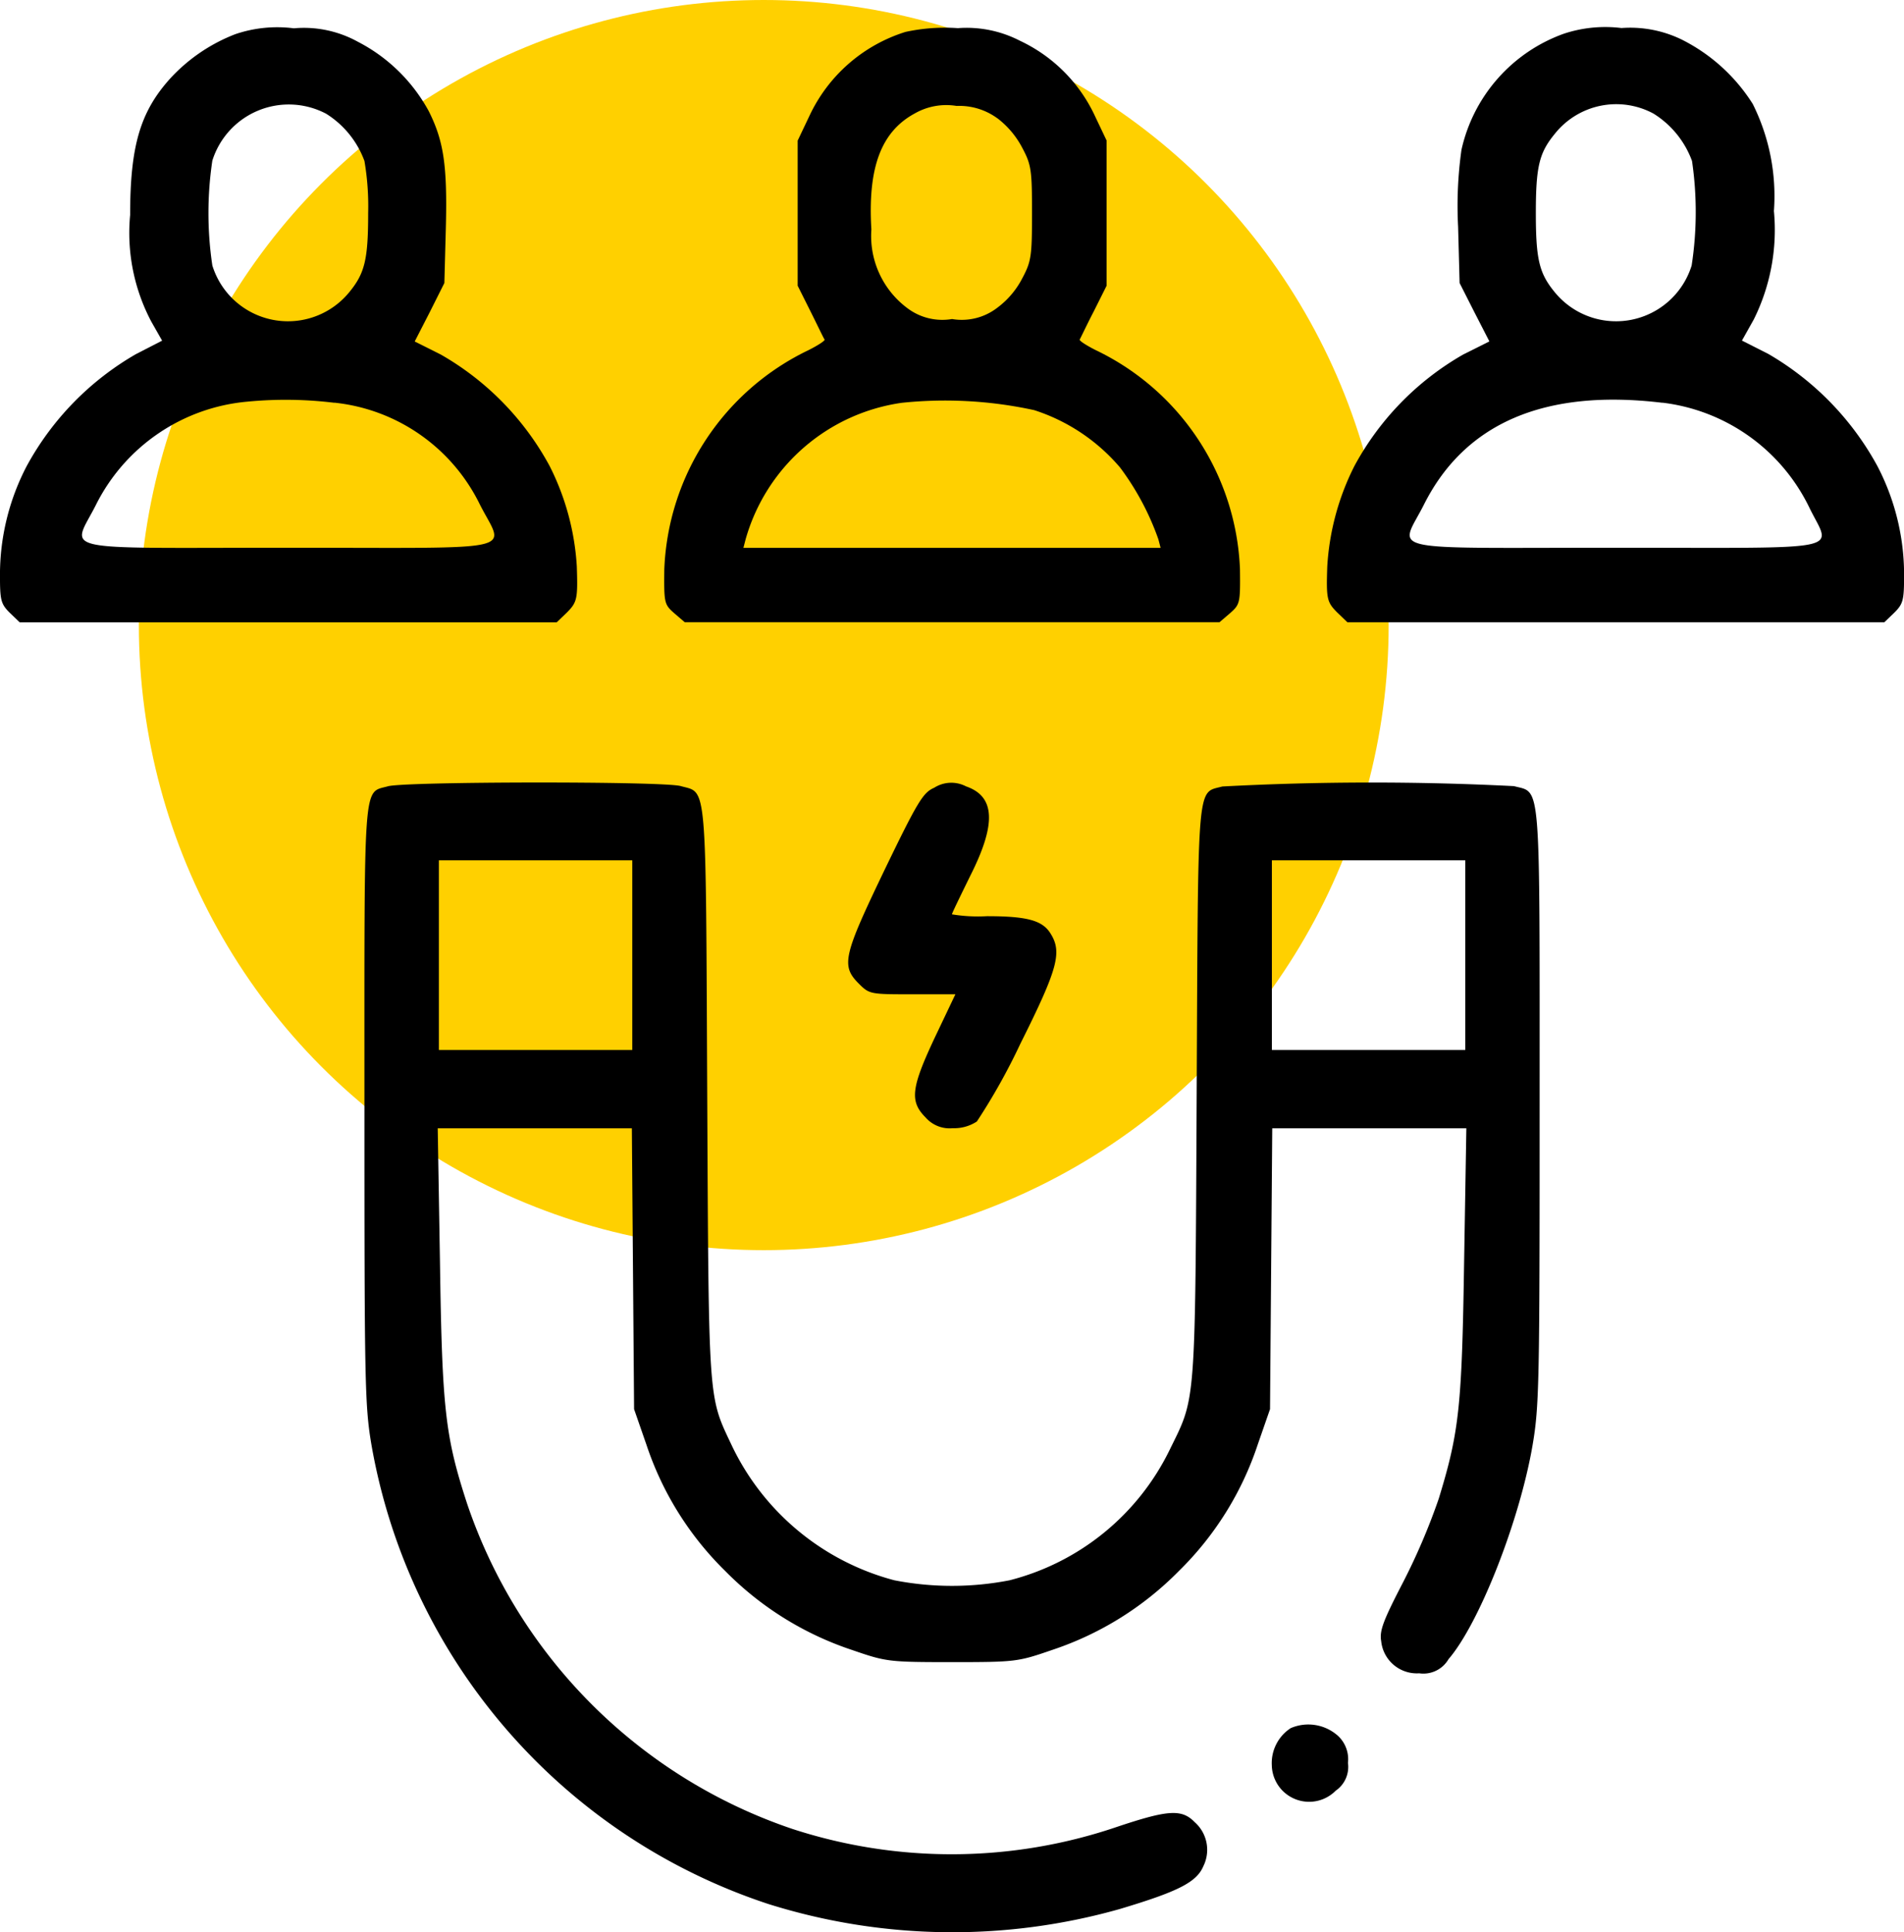<svg xmlns="http://www.w3.org/2000/svg" width="68.556" height="69.552" viewBox="0 0 68.556 69.552">
  <g id="Group_486" data-name="Group 486" transform="translate(-1149 -737)">
    <circle id="Ellipse_47" data-name="Ellipse 47" cx="22.5" cy="22.5" r="22.5" transform="translate(1154 737)" fill="#ffd000"/>
    <g id="acquisition" transform="translate(1149 1249.805)">
      <path id="Path_1030" data-name="Path 1030" d="M8.476-511.575a6.226,6.226,0,0,0-2.357,1.607c-1.071,1.192-1.433,2.424-1.433,4.9a6.827,6.827,0,0,0,.763,3.843l.388.683-.937.482a10.36,10.36,0,0,0-3.937,4.03,8.457,8.457,0,0,0-.964,3.9c0,.924.027,1.058.348,1.379l.362.348H20.045l.362-.348c.375-.375.4-.5.362-1.66a9.2,9.2,0,0,0-.977-3.615,10.205,10.205,0,0,0-3.923-4.017l-.937-.469.536-1.044L16-502.617l.054-2.022c.054-2.223-.08-3.093-.616-4.164a6.072,6.072,0,0,0-2.557-2.5,4.017,4.017,0,0,0-2.3-.482A4.691,4.691,0,0,0,8.476-511.575Zm3.267,2.865a3.371,3.371,0,0,1,1.379,1.7,9.634,9.634,0,0,1,.134,1.875c0,1.674-.121,2.169-.683,2.852a2.85,2.85,0,0,1-4.927-.964,12.746,12.746,0,0,1,0-3.776A2.885,2.885,0,0,1,11.743-508.71Zm.295,10.4a6.592,6.592,0,0,1,5.235,3.655c.884,1.754,1.687,1.567-6.9,1.567s-7.78.188-6.9-1.58A6.767,6.767,0,0,1,8.9-498.346,14.392,14.392,0,0,1,12.037-498.306Z" transform="translate(0 -0.001)"/>
      <path id="Path_1031" data-name="Path 1031" d="M187.269-511.61a5.687,5.687,0,0,0-3.455,3.013l-.428.9v5.222l.469.937c.254.509.469.964.5,1s-.241.214-.589.388a9.145,9.145,0,0,0-5.182,7.887c-.013,1.218,0,1.259.361,1.58l.375.321h19.255l.375-.321c.362-.321.375-.362.362-1.58a9.145,9.145,0,0,0-5.182-7.887c-.348-.174-.616-.348-.589-.388s.241-.5.5-1l.469-.937V-507.7l-.428-.9a5.593,5.593,0,0,0-2.691-2.691,4.184,4.184,0,0,0-2.236-.455A6.7,6.7,0,0,0,187.269-511.61Zm3.307,3.107a3.2,3.2,0,0,1,.9,1.071c.321.6.348.8.348,2.343s-.027,1.741-.348,2.343a3.086,3.086,0,0,1-.911,1.071,2.09,2.09,0,0,1-1.62.4,2.09,2.09,0,0,1-1.62-.4,3.238,3.238,0,0,1-1.285-2.825c-.134-2.223.348-3.521,1.567-4.178a2.286,2.286,0,0,1,1.5-.268A2.325,2.325,0,0,1,190.577-508.5Zm1.339,10.511a6.79,6.79,0,0,1,3.08,2.062,9.659,9.659,0,0,1,1.379,2.584l.08.308H181.432l.08-.308a6.843,6.843,0,0,1,5.624-4.914A15.067,15.067,0,0,1,191.916-497.993Z" transform="translate(-154.665 -0.046)"/>
      <path id="Path_1032" data-name="Path 1032" d="M365.326-511.59a5.768,5.768,0,0,0-3.682,4.178,14.458,14.458,0,0,0-.121,2.772l.054,2.022.536,1.058.536,1.044-.937.469a10.2,10.2,0,0,0-3.923,4.017,9.2,9.2,0,0,0-.977,3.615c-.04,1.165-.013,1.285.362,1.66l.362.348h19.335l.362-.348c.321-.321.348-.455.348-1.379a8.456,8.456,0,0,0-.964-3.9,10.421,10.421,0,0,0-3.923-4.03l-.951-.482.428-.763a7.239,7.239,0,0,0,.723-3.9,7.416,7.416,0,0,0-.763-3.856,6.427,6.427,0,0,0-2.557-2.316,4.244,4.244,0,0,0-2.169-.415A4.746,4.746,0,0,0,365.326-511.59Zm3.24,2.879a3.372,3.372,0,0,1,1.379,1.7,12.658,12.658,0,0,1-.013,3.763,2.85,2.85,0,0,1-4.927.964c-.562-.683-.683-1.178-.683-2.852s.121-2.169.683-2.852A2.826,2.826,0,0,1,368.567-508.711Zm.308,10.4a6.772,6.772,0,0,1,5.289,3.763c.777,1.62,1.58,1.459-6.963,1.459-8.583,0-7.78.188-6.9-1.567C361.778-497.584,364.657-498.816,368.875-498.307Z" transform="translate(-309.022 0)"/>
      <path id="Path_1033" data-name="Path 1033" d="M98.84-308.821c-.9.254-.844-.4-.844,11.448,0,10.029.013,10.846.254,12.265a21.255,21.255,0,0,0,14.3,16.523,22.126,22.126,0,0,0,12.653.174c2.1-.629,2.758-.964,3-1.54a1.328,1.328,0,0,0-.308-1.58c-.469-.482-.951-.455-2.825.174a18.486,18.486,0,0,1-11.663.067A18.671,18.671,0,0,1,101.692-283c-.79-2.424-.9-3.4-.977-8.73l-.08-4.78h6.99l.04,5.048.04,5.061.442,1.272a11.389,11.389,0,0,0,2.839,4.553,11.482,11.482,0,0,0,4.553,2.839c1.245.428,1.312.442,3.615.442s2.37-.013,3.615-.442a11.482,11.482,0,0,0,4.553-2.839,11.39,11.39,0,0,0,2.839-4.553l.442-1.272.04-5.061.04-5.048h6.989l-.08,4.78c-.08,5.235-.174,6.133-.911,8.543a22.978,22.978,0,0,1-1.285,3.013c-.723,1.393-.857,1.754-.79,2.129a1.29,1.29,0,0,0,1.366,1.152,1.046,1.046,0,0,0,1.058-.509c1.1-1.272,2.557-4.968,3.026-7.7.241-1.419.254-2.236.254-12.225,0-11.93.054-11.234-.924-11.5a101.684,101.684,0,0,0-10.5.013c-.924.254-.87-.375-.924,11.033-.054,11.435-.027,10.913-.977,12.854a8.846,8.846,0,0,1-5.758,4.686,10.824,10.824,0,0,1-4.151,0,9.041,9.041,0,0,1-5.838-4.82c-.87-1.848-.844-1.393-.9-12.707-.054-11.422,0-10.792-.951-11.06C108.788-309.008,99.429-308.995,98.84-308.821Zm8.8,6.079v3.414h-6.963v-6.829h6.963Zm29.993,0v3.414h-6.963v-6.829h6.963Z" transform="translate(-84.874 -175.681)"/>
      <path id="Path_1034" data-name="Path 1034" d="M231.175-308.687c-.4.174-.589.482-1.781,2.946-1.486,3.093-1.58,3.455-.937,4.1.388.388.415.388,1.942.388h1.54L231.2-299.7c-.857,1.821-.911,2.3-.335,2.879a1.146,1.146,0,0,0,.977.388,1.493,1.493,0,0,0,.87-.241,22.363,22.363,0,0,0,1.567-2.8c1.366-2.732,1.513-3.307,1.071-3.99-.295-.455-.857-.6-2.276-.6a5.716,5.716,0,0,1-1.259-.067c0-.04.308-.669.669-1.406.937-1.861.884-2.839-.161-3.2A1.147,1.147,0,0,0,231.175-308.687Z" transform="translate(-197.539 -175.762)"/>
      <path id="Path_1035" data-name="Path 1035" d="M342.683-55.6A1.5,1.5,0,0,0,342-54.258a1.344,1.344,0,0,0,2.3.911,1.037,1.037,0,0,0,.442-1,1.149,1.149,0,0,0-.348-.964A1.6,1.6,0,0,0,342.683-55.6Z" transform="translate(-296.207 -395.001)"/>
    </g>
  </g>
</svg>
